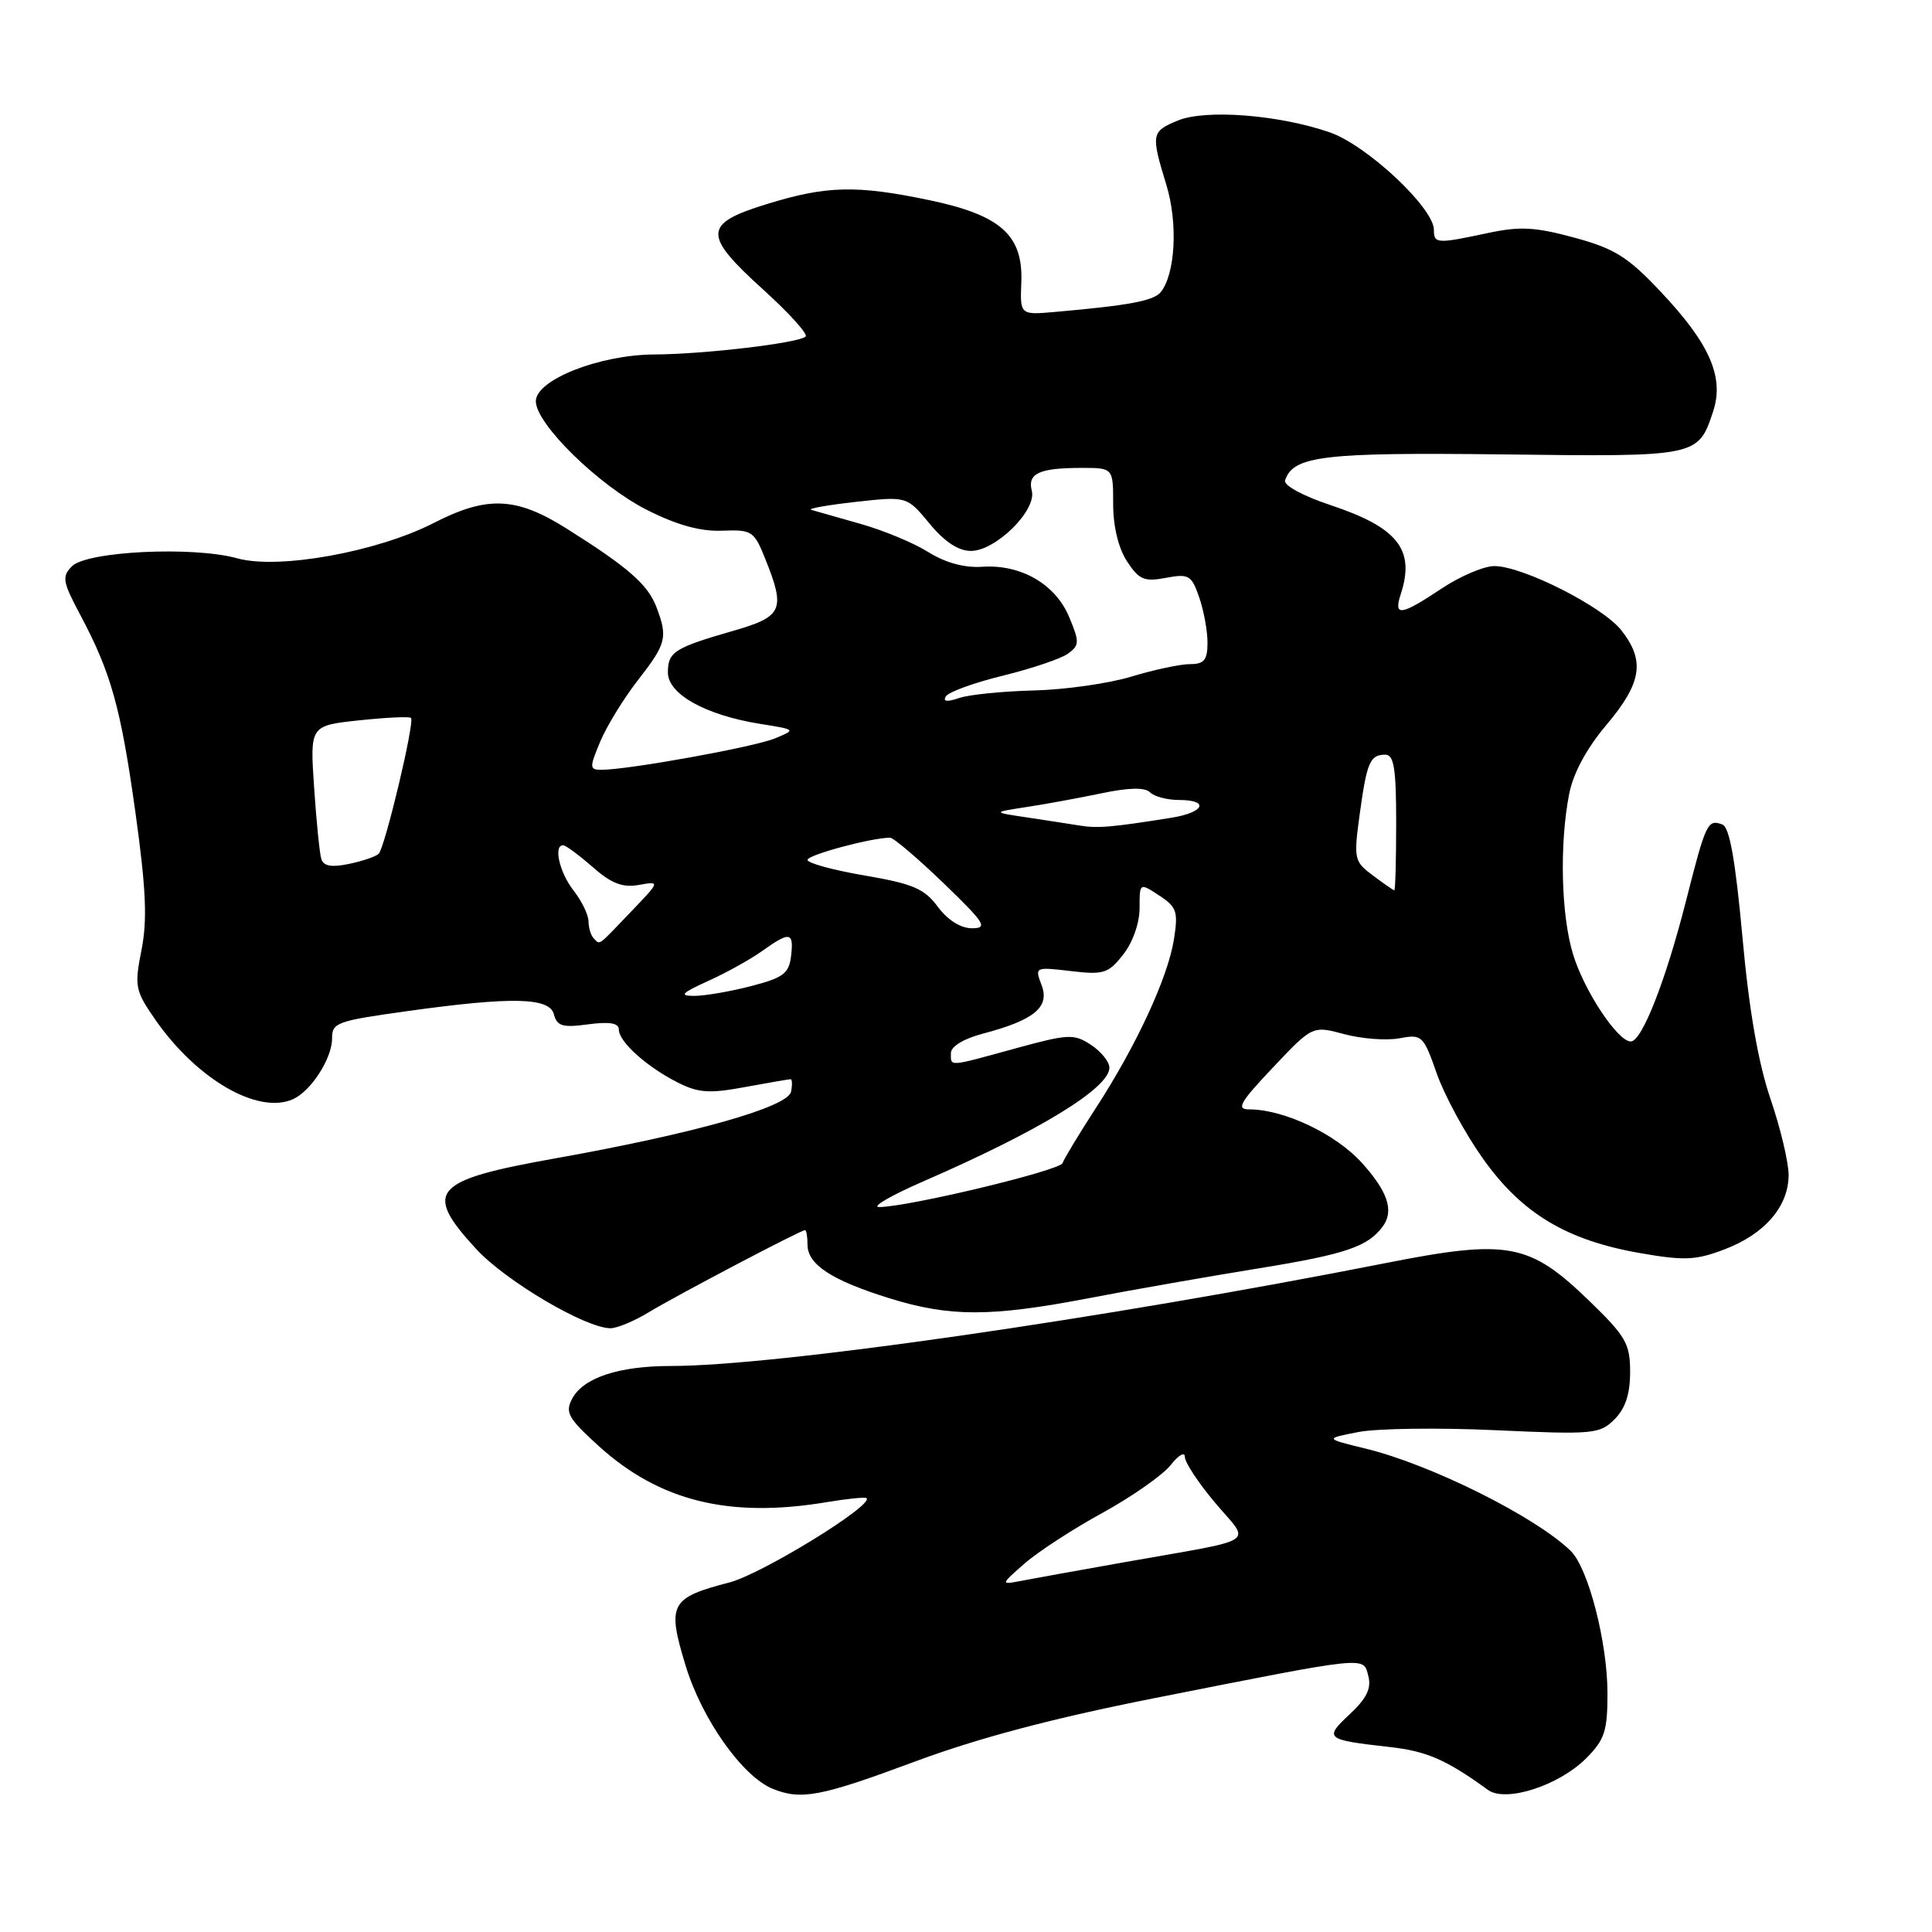 <?xml version="1.0" encoding="UTF-8" standalone="no"?>
<!DOCTYPE svg PUBLIC "-//W3C//DTD SVG 1.1//EN" "http://www.w3.org/Graphics/SVG/1.1/DTD/svg11.dtd" >
<svg xmlns="http://www.w3.org/2000/svg" xmlns:xlink="http://www.w3.org/1999/xlink" version="1.1" viewBox="0 0 256 256">
 <g >
 <path fill="currentColor"
d=" M 121.14 233.45 C 129.57 230.31 139.45 227.69 152.94 225.02 C 181.58 219.35 180.62 219.45 181.31 222.08 C 181.74 223.71 181.09 225.05 178.85 227.14 C 175.41 230.35 175.62 230.53 184.07 231.48 C 189.04 232.03 191.60 233.14 197.16 237.17 C 199.51 238.88 206.53 236.62 210.17 232.99 C 212.62 230.53 213.00 229.39 213.00 224.39 C 213.00 217.64 210.46 207.78 208.13 205.51 C 203.52 201.00 189.64 194.07 181.00 191.96 C 175.50 190.62 175.50 190.62 180.00 189.75 C 182.47 189.27 190.66 189.16 198.18 189.51 C 211.13 190.10 211.98 190.02 213.93 188.07 C 215.37 186.63 216.00 184.71 216.00 181.81 C 216.00 178.04 215.44 177.07 210.58 172.37 C 202.64 164.68 199.83 164.16 183.53 167.38 C 146.00 174.78 102.85 181.00 88.90 181.00 C 82.00 181.00 77.31 182.55 75.83 185.31 C 74.84 187.16 75.26 187.91 79.38 191.65 C 87.42 198.92 96.65 201.19 109.50 199.05 C 112.25 198.59 114.64 198.35 114.82 198.51 C 115.81 199.43 100.96 208.56 96.66 209.68 C 88.80 211.72 88.36 212.54 90.84 220.68 C 93.00 227.80 98.38 235.40 102.40 237.03 C 106.17 238.55 108.75 238.06 121.14 233.45 Z  M 85.95 173.89 C 89.55 171.70 106.09 163.00 106.67 163.00 C 106.85 163.00 107.00 163.87 107.00 164.94 C 107.00 167.56 110.23 169.66 117.86 172.03 C 125.85 174.51 131.25 174.51 144.20 172.03 C 149.86 170.94 160.07 169.15 166.87 168.05 C 178.28 166.20 181.26 165.19 183.23 162.50 C 184.74 160.45 183.90 157.89 180.45 154.08 C 176.99 150.25 170.14 147.00 165.53 147.00 C 163.77 147.00 164.27 146.10 168.67 141.45 C 173.92 135.90 173.92 135.90 178.12 137.03 C 180.43 137.65 183.72 137.90 185.42 137.58 C 188.42 137.02 188.60 137.18 190.38 142.25 C 191.39 145.14 194.15 150.22 196.51 153.54 C 201.66 160.79 207.57 164.34 217.31 166.04 C 223.21 167.07 224.71 167.00 228.55 165.53 C 233.85 163.51 237.00 159.84 237.00 155.69 C 237.00 154.02 235.92 149.47 234.59 145.58 C 232.97 140.82 231.75 133.80 230.88 124.14 C 229.96 114.08 229.18 109.62 228.24 109.26 C 226.28 108.51 226.04 108.99 223.42 119.32 C 220.71 129.98 217.56 138.00 216.09 138.00 C 214.34 138.00 209.87 131.23 208.42 126.39 C 206.85 121.20 206.63 111.84 207.92 105.22 C 208.45 102.47 210.22 99.18 212.87 96.04 C 217.55 90.49 218.01 87.55 214.83 83.51 C 212.36 80.37 201.74 75.00 198.00 75.01 C 196.62 75.01 193.47 76.35 191.00 78.00 C 185.61 81.59 184.63 81.72 185.60 78.75 C 187.54 72.84 185.24 69.91 176.33 66.94 C 172.63 65.71 170.06 64.31 170.28 63.65 C 171.35 60.40 175.34 59.93 199.10 60.21 C 225.01 60.53 225.01 60.53 227.00 54.51 C 228.50 49.96 226.53 45.50 219.99 38.59 C 215.68 34.02 213.92 32.93 208.58 31.48 C 203.37 30.07 201.37 29.97 197.09 30.89 C 190.40 32.32 190.00 32.30 190.00 30.46 C 190.00 27.55 181.10 19.22 176.18 17.53 C 169.42 15.20 159.73 14.45 156.05 15.98 C 152.55 17.43 152.49 17.76 154.55 24.50 C 156.10 29.57 155.74 36.30 153.81 38.70 C 152.87 39.86 149.67 40.46 139.83 41.33 C 135.16 41.74 135.16 41.74 135.33 37.39 C 135.57 31.16 132.60 28.51 123.18 26.53 C 113.50 24.50 109.51 24.60 101.61 27.04 C 93.14 29.65 93.09 31.10 101.17 38.41 C 104.56 41.48 107.07 44.26 106.75 44.59 C 105.88 45.45 93.41 46.93 86.69 46.97 C 79.42 47.01 71.00 50.33 71.00 53.17 C 71.00 56.17 79.35 64.34 85.71 67.56 C 89.69 69.57 92.78 70.43 95.66 70.32 C 99.65 70.17 99.92 70.34 101.42 74.10 C 104.10 80.79 103.70 81.70 97.25 83.56 C 89.34 85.84 88.50 86.37 88.50 89.11 C 88.50 91.98 93.50 94.77 100.75 95.92 C 105.50 96.68 105.50 96.68 102.66 97.85 C 99.90 98.99 83.30 101.99 79.74 102.00 C 78.09 102.00 78.08 101.76 79.53 98.27 C 80.39 96.22 82.64 92.55 84.54 90.11 C 88.30 85.28 88.51 84.47 86.98 80.44 C 85.84 77.44 83.21 75.15 75.05 70.02 C 68.39 65.83 64.54 65.67 57.49 69.29 C 49.98 73.14 36.87 75.50 31.44 73.98 C 25.63 72.36 11.54 73.03 9.54 75.03 C 8.18 76.39 8.29 77.06 10.59 81.39 C 14.72 89.14 15.99 93.69 17.94 107.62 C 19.35 117.77 19.54 121.90 18.75 125.87 C 17.80 130.69 17.91 131.26 20.54 135.06 C 26.06 143.02 34.18 147.72 38.82 145.65 C 41.21 144.58 44.00 140.25 44.00 137.61 C 44.00 135.50 44.56 135.29 54.03 133.97 C 67.81 132.05 72.81 132.16 73.39 134.39 C 73.81 135.97 74.54 136.19 77.94 135.73 C 80.78 135.35 82.00 135.56 82.00 136.42 C 82.00 138.04 85.68 141.35 89.79 143.43 C 92.53 144.82 94.00 144.92 98.72 144.04 C 101.83 143.47 104.54 143.00 104.76 143.00 C 104.97 143.00 105.00 143.74 104.82 144.65 C 104.42 146.69 92.05 150.19 73.63 153.48 C 57.25 156.40 56.02 157.81 63.10 165.50 C 67.05 169.78 77.61 176.00 80.91 176.00 C 81.78 175.99 84.05 175.05 85.95 173.89 Z  M 135.78 207.16 C 137.58 205.59 142.24 202.56 146.14 200.43 C 150.03 198.29 154.06 195.46 155.11 194.14 C 156.15 192.81 157.00 192.32 157.00 193.05 C 157.00 193.78 158.82 196.53 161.04 199.16 C 165.72 204.72 167.17 203.78 149.00 207.00 C 142.68 208.12 136.38 209.26 135.00 209.53 C 132.61 209.99 132.65 209.89 135.78 207.16 Z  M 122.50 156.47 C 137.79 149.81 147.00 144.17 147.00 141.47 C 147.00 140.69 145.90 139.33 144.56 138.45 C 142.30 136.96 141.56 137.00 134.55 138.92 C 125.53 141.40 126.00 141.36 126.00 139.54 C 126.00 138.66 127.70 137.63 130.25 136.96 C 137.04 135.17 139.12 133.45 138.02 130.55 C 137.10 128.13 137.13 128.11 141.88 128.67 C 146.24 129.19 146.86 128.99 148.83 126.48 C 150.09 124.89 151.00 122.30 151.00 120.34 C 151.00 116.95 151.00 116.95 153.60 118.66 C 155.92 120.17 156.13 120.80 155.56 124.43 C 154.77 129.49 150.59 138.53 145.22 146.80 C 142.97 150.27 140.98 153.56 140.80 154.11 C 140.47 155.10 120.37 159.92 116.50 159.94 C 115.40 159.94 118.10 158.38 122.50 156.47 Z  M 93.82 129.99 C 96.20 128.92 99.42 127.13 100.98 126.02 C 104.68 123.38 105.20 123.47 104.82 126.69 C 104.54 129.00 103.79 129.56 99.50 130.67 C 96.75 131.38 93.38 131.96 92.00 131.96 C 89.95 131.96 90.28 131.60 93.82 129.99 Z  M 78.67 124.33 C 78.30 123.97 77.99 122.95 77.98 122.08 C 77.97 121.21 77.08 119.38 76.00 118.00 C 74.14 115.62 73.30 112.00 74.62 112.00 C 74.96 112.00 76.71 113.30 78.52 114.88 C 81.01 117.07 82.49 117.64 84.65 117.26 C 87.50 116.75 87.50 116.75 83.55 120.87 C 79.08 125.54 79.54 125.21 78.67 124.33 Z  M 124.27 120.16 C 122.50 117.76 120.99 117.11 114.59 116.01 C 110.41 115.30 107.00 114.37 107.00 113.94 C 107.00 113.28 115.47 111.00 117.94 111.00 C 118.40 111.00 121.57 113.70 125.00 117.00 C 130.51 122.31 130.95 123.00 128.80 123.00 C 127.30 123.00 125.58 121.92 124.27 120.16 Z  M 181.91 116.00 C 179.43 114.15 179.36 113.82 180.16 107.94 C 181.11 100.99 181.53 100.00 183.56 100.00 C 184.71 100.00 185.00 101.83 185.00 109.00 C 185.00 113.95 184.89 117.99 184.75 117.97 C 184.61 117.95 183.33 117.07 181.91 116.00 Z  M 42.58 113.83 C 42.35 113.10 41.92 108.82 41.62 104.33 C 41.07 96.15 41.07 96.15 47.58 95.45 C 51.16 95.07 54.26 94.92 54.46 95.13 C 54.98 95.65 51.00 112.35 50.17 113.14 C 49.80 113.50 48.04 114.10 46.25 114.47 C 43.94 114.96 42.88 114.77 42.58 113.83 Z  M 143.00 109.38 C 141.62 109.16 138.47 108.67 136.00 108.30 C 131.50 107.63 131.50 107.63 136.00 106.94 C 138.47 106.57 142.95 105.74 145.94 105.12 C 149.60 104.35 151.71 104.31 152.39 104.99 C 152.95 105.55 154.66 106.00 156.20 106.00 C 160.29 106.00 159.62 107.64 155.25 108.35 C 147.26 109.63 145.42 109.78 143.00 109.38 Z  M 125.33 92.27 C 125.69 91.69 129.11 90.45 132.93 89.52 C 136.74 88.58 140.62 87.27 141.53 86.60 C 143.04 85.50 143.05 85.06 141.67 81.76 C 139.85 77.40 135.29 74.76 130.16 75.10 C 127.79 75.26 125.27 74.57 123.00 73.15 C 121.08 71.94 117.03 70.26 114.00 69.41 C 110.97 68.55 108.05 67.72 107.50 67.56 C 106.95 67.40 109.58 66.93 113.33 66.51 C 120.17 65.75 120.17 65.75 123.16 69.37 C 125.14 71.78 126.99 73.00 128.65 73.00 C 131.94 73.00 137.39 67.62 136.72 65.03 C 136.12 62.73 137.71 62.00 143.33 62.00 C 147.50 62.00 147.50 62.00 147.50 66.79 C 147.50 69.76 148.20 72.66 149.34 74.39 C 150.92 76.81 151.62 77.11 154.48 76.57 C 157.52 76.00 157.88 76.21 158.89 79.12 C 159.50 80.87 160.00 83.58 160.00 85.15 C 160.00 87.46 159.56 88.00 157.68 88.00 C 156.41 88.00 152.92 88.74 149.93 89.65 C 146.94 90.56 141.12 91.39 137.00 91.49 C 132.88 91.59 128.42 92.04 127.09 92.49 C 125.49 93.04 124.90 92.97 125.33 92.27 Z "/>
</g>
</svg>